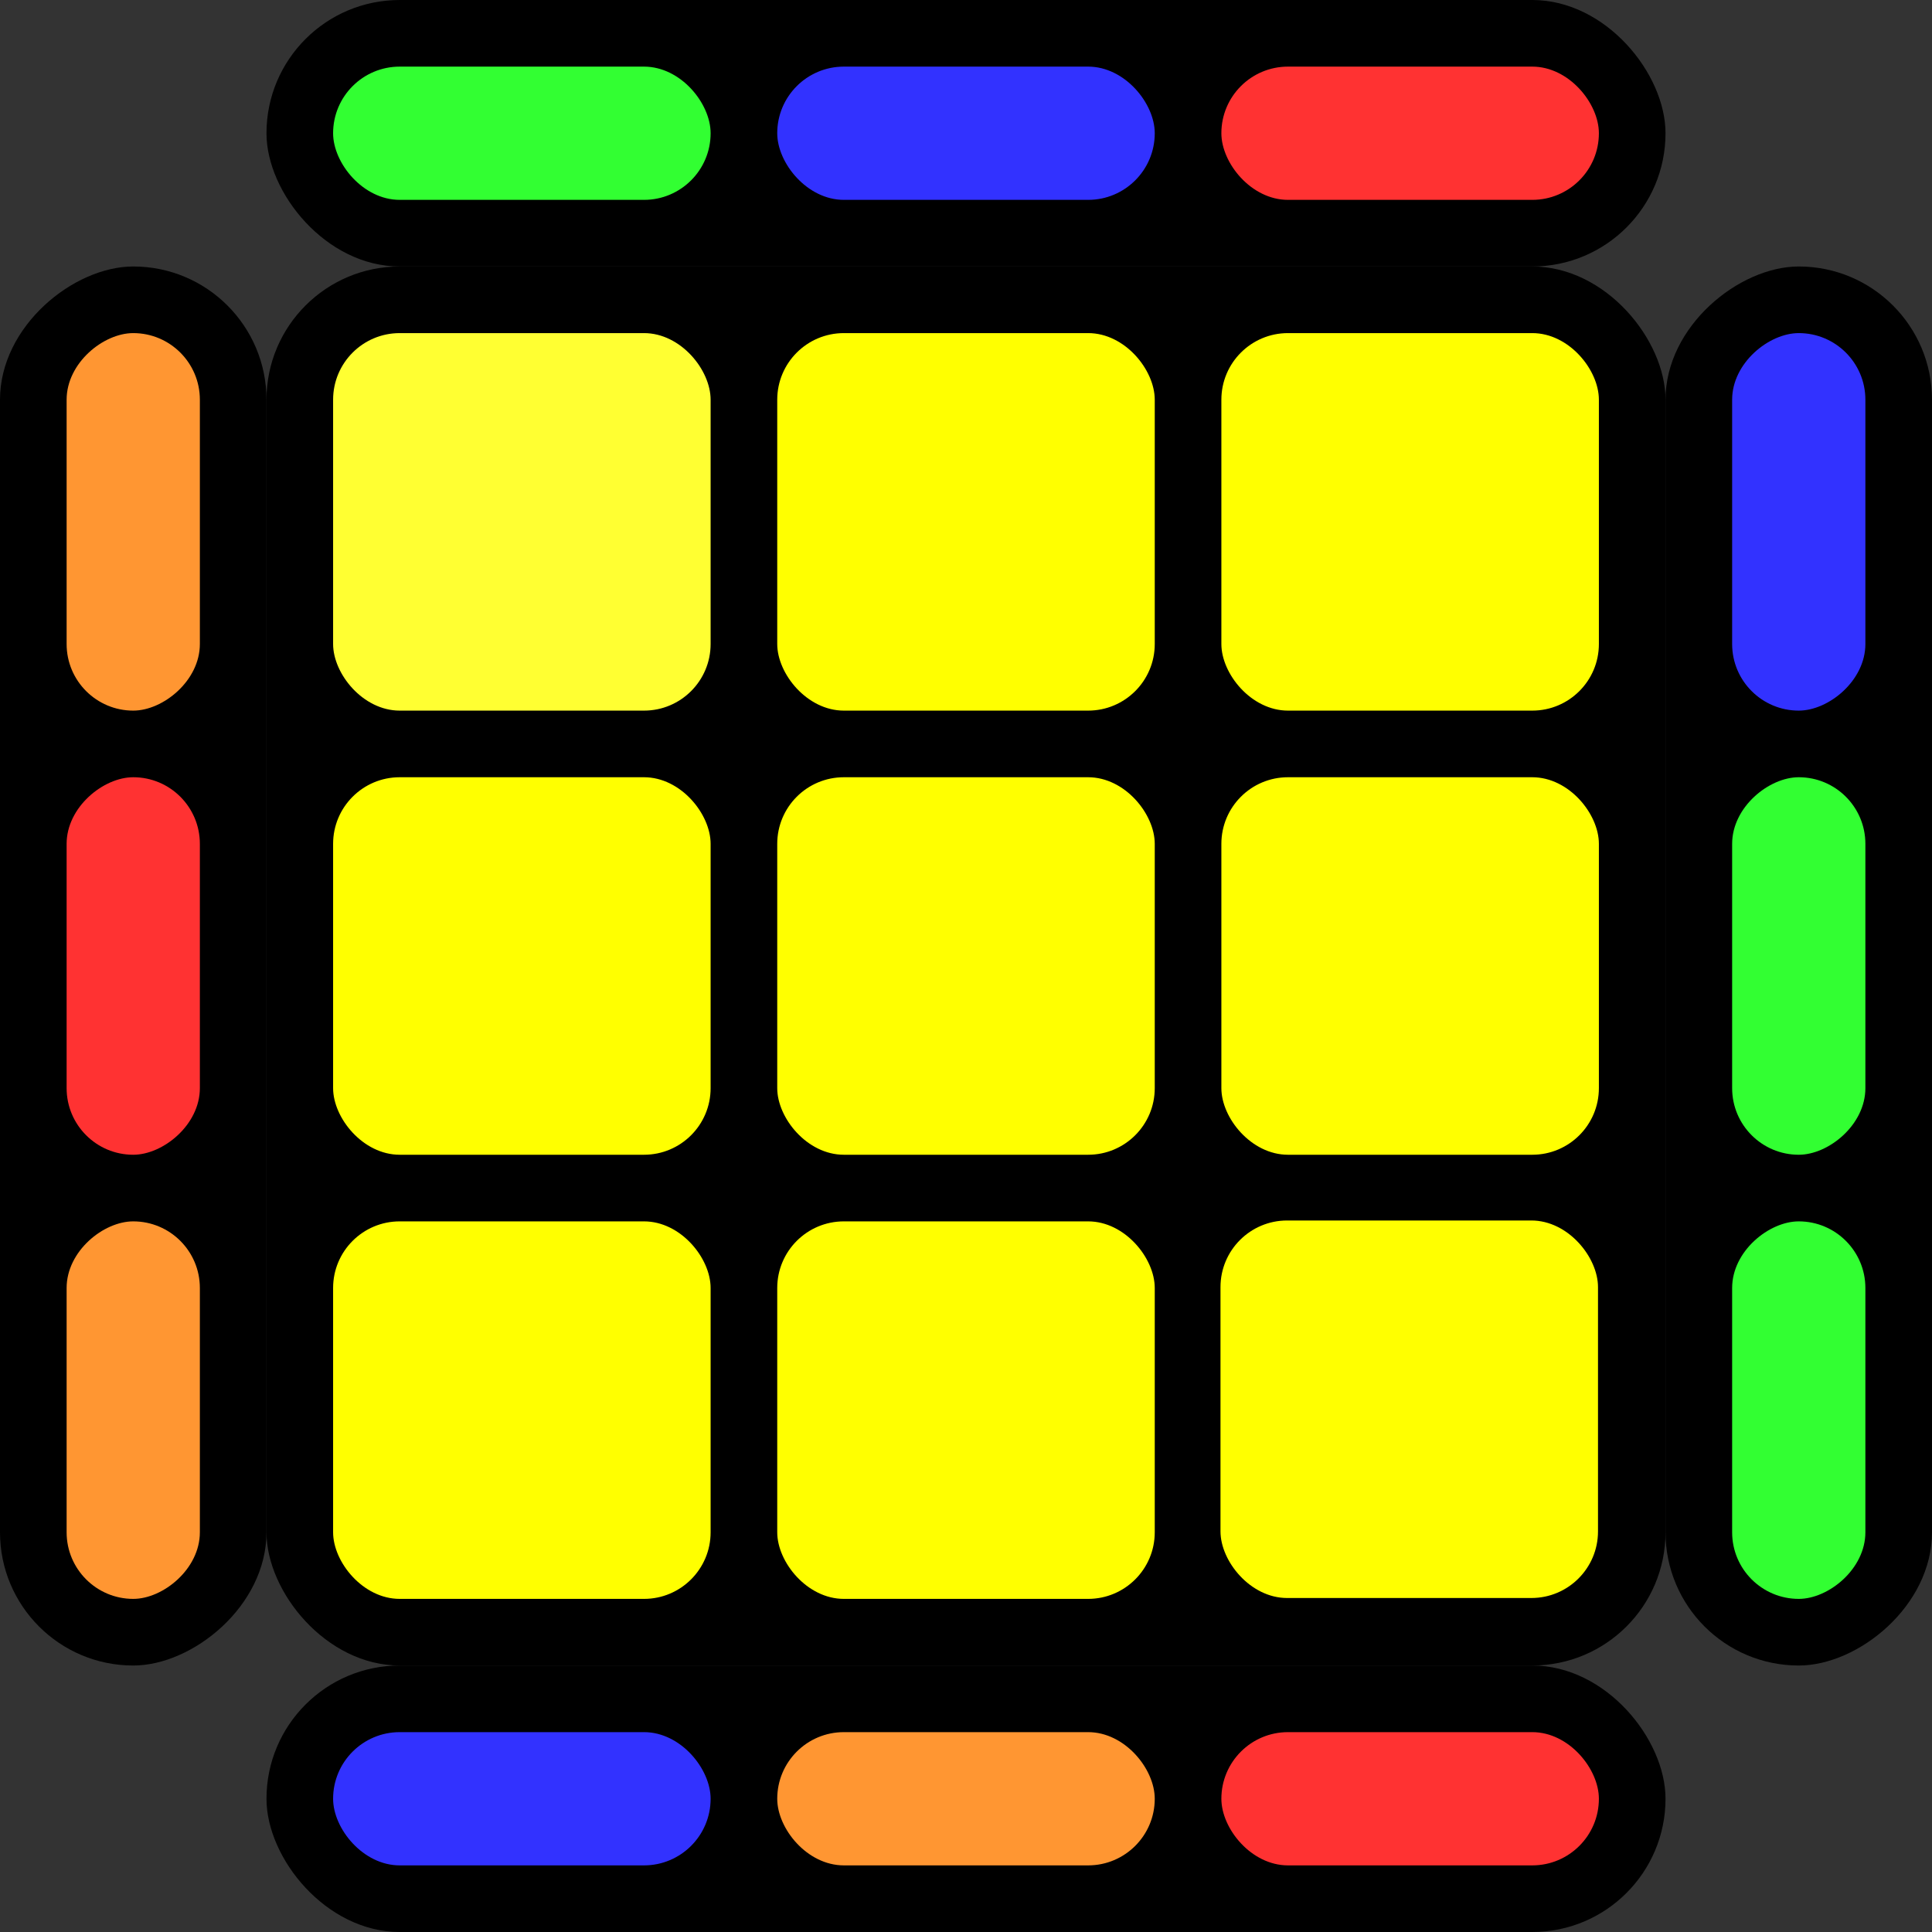<?xml version="1.0" encoding="UTF-8" standalone="no"?>
<svg
   xmlns:dc="http://purl.org/dc/elements/1.1/"
   xmlns:cc="http://creativecommons.org/ns#"
   xmlns:rdf="http://www.w3.org/1999/02/22-rdf-syntax-ns#"
   xmlns:svg="http://www.w3.org/2000/svg"
   xmlns="http://www.w3.org/2000/svg"
   xmlns:sodipodi="http://sodipodi.sourceforge.net/DTD/sodipodi-0.dtd"
   xmlns:inkscape="http://www.inkscape.org/namespaces/inkscape"
   width="145mm"
   height="145mm"
   viewBox="0 0 145 145"
   version="1.1"
   id="svg8"
   inkscape:version="1.0.2-2 (e86c870879, 2021-01-15)"
   sodipodi:docname="Gd.svg">
  <rect x="0" y="0" width="145" height="145" fill="#333333" stroke="none"/>
  <defs
     id="defs2" />
  <sodipodi:namedview
     id="base"
     pagecolor="#ffffff00"
     bordercolor="#666666"
     borderopacity="1.0"
     inkscape:pageopacity="0.0"
     inkscape:pageshadow="2"
     inkscape:zoom="1.060158"
     inkscape:cx="274.01575"
     inkscape:cy="274.01575"
     inkscape:document-units="mm"
     inkscape:current-layer="layer1"
     inkscape:document-rotation="0"
     showgrid="false"
     inkscape:snap-object-midpoints="true"
     inkscape:snap-intersection-paths="true"
     inkscape:snap-midpoints="true"
     inkscape:object-paths="false"
     inkscape:snap-smooth-nodes="true"
     inkscape:window-width="1173"
     inkscape:window-height="981"
     inkscape:window-x="737"
     inkscape:window-y="0"
     inkscape:window-maximized="0"
     fit-margin-top="0"
     fit-margin-left="0"
     fit-margin-right="0"
     fit-margin-bottom="0" />
  <g
     inkscape:label="Layer 1"
     inkscape:groupmode="layer"
     id="layer1"
     transform="translate(-12.274,-28.149)">
    <rect
       style="fill:#000000;fill-opacity:1;stroke:#000000;stroke-width:0;stroke-miterlimit:4;stroke-dasharray:none;stroke-opacity:1"
       id="rect1194"
       width="105"
       height="105"
       x="32.274"
       y="48.149"
       ry="10" />
    <path
       style="fill:none;stroke:#000000;stroke-width:0.265px;stroke-linecap:butt;stroke-linejoin:miter;stroke-opacity:1"
       d="M 101.44,117.315 H 34.774"
       id="path851" />
    <rect
       style="fill:#ffff32;fill-opacity:1;stroke:#000000;stroke-width:0;stroke-miterlimit:4;stroke-dasharray:none;stroke-opacity:1"
       id="rect1198"
       width="28.333"
       height="28.333"
       x="37.274"
       y="53.149"
       ry="5" />
    <rect
       style="fill:#ffff00;fill-opacity:1;stroke:#000000;stroke-width:0;stroke-miterlimit:4;stroke-dasharray:none;stroke-opacity:1"
       id="rect1198-9"
       width="28.333"
       height="28.333"
       x="70.607"
       y="53.149"
       ry="5" />
    <rect
       style="fill:#ffff00;fill-opacity:1;stroke:#000000;stroke-width:0;stroke-miterlimit:4;stroke-dasharray:none;stroke-opacity:1"
       id="rect1198-2"
       width="28.333"
       height="28.333"
       x="103.94"
       y="53.149"
       ry="5" />
    <rect
       style="fill:#ffff00;fill-opacity:1;stroke:#000000;stroke-width:0;stroke-miterlimit:4;stroke-dasharray:none;stroke-opacity:1"
       id="rect1198-5"
       width="28.333"
       height="28.333"
       x="37.274"
       y="86.482"
       ry="5" />
    <rect
       style="fill:#ffff00;fill-opacity:1;stroke:#000000;stroke-width:0;stroke-miterlimit:4;stroke-dasharray:none;stroke-opacity:1"
       id="rect1198-22"
       width="28.333"
       height="28.333"
       x="70.607"
       y="86.482"
       ry="5" />
    <rect
       style="fill:#ffff00;fill-opacity:1;stroke:#000000;stroke-width:0;stroke-miterlimit:4;stroke-dasharray:none;stroke-opacity:1"
       id="rect1198-7"
       width="28.333"
       height="28.333"
       x="103.94"
       y="86.482"
       ry="5" />
    <rect
       style="fill:#ffff00;fill-opacity:1;stroke:#000000;stroke-width:0;stroke-miterlimit:4;stroke-dasharray:none;stroke-opacity:1"
       id="rect1198-1"
       width="28.333"
       height="28.333"
       x="37.274"
       y="119.815"
       ry="5" />
    <rect
       style="fill:#ffff00;fill-opacity:1;stroke:#000000;stroke-width:0;stroke-miterlimit:4;stroke-dasharray:none;stroke-opacity:1"
       id="rect1198-17"
       width="28.333"
       height="28.333"
       x="70.607"
       y="119.815"
       ry="5" />
    <rect
       style="fill:#ffff00;fill-opacity:1;stroke:#000000;stroke-width:0;stroke-miterlimit:4;stroke-dasharray:none;stroke-opacity:1"
       id="rect1198-221"
       width="28.333"
       height="28.333"
       x="103.874"
       y="119.749"
       ry="5" />
    <rect
       style="fill:#000000;fill-opacity:1;stroke:#000000;stroke-width:0;stroke-miterlimit:4;stroke-dasharray:none;stroke-opacity:1"
       id="rect1370"
       width="105"
       height="20"
       x="32.274"
       y="28.149"
       ry="10" />
    <rect
       style="fill:#32ff32;fill-opacity:1;stroke:#000000;stroke-width:0;stroke-miterlimit:4;stroke-dasharray:none;stroke-opacity:1"
       id="rect1412"
       width="28.333"
       height="10"
       x="37.274"
       y="33.149"
       ry="5" />
    <rect
       style="fill:#3232ff;fill-opacity:1;stroke:#000000;stroke-width:0;stroke-miterlimit:4;stroke-dasharray:none;stroke-opacity:1"
       id="rect1412-7"
       width="28.333"
       height="10"
       x="70.607"
       y="33.149"
       ry="5" />
    <rect
       style="fill:#ff3232;fill-opacity:1;stroke:#000000;stroke-width:0;stroke-miterlimit:4;stroke-dasharray:none;stroke-opacity:1"
       id="rect1412-6"
       width="28.333"
       height="10"
       x="103.94"
       y="33.149"
       ry="5" />
    <rect
       style="fill:#000000;fill-opacity:1;stroke:#000000;stroke-width:0;stroke-miterlimit:4;stroke-dasharray:none;stroke-opacity:1"
       id="rect1370-8"
       width="105"
       height="20"
       x="32.274"
       y="153.149"
       ry="10" />
    <rect
       style="fill:#3232ff;fill-opacity:1;stroke:#000000;stroke-width:0;stroke-miterlimit:4;stroke-dasharray:none;stroke-opacity:1"
       id="rect1412-69"
       width="28.333"
       height="10"
       x="37.274"
       y="158.149"
       ry="5" />
    <rect
       style="fill:#ff9632;fill-opacity:1;stroke:#000000;stroke-width:0;stroke-miterlimit:4;stroke-dasharray:none;stroke-opacity:1"
       id="rect1412-7-5"
       width="28.333"
       height="10"
       x="70.607"
       y="158.149"
       ry="5" />
    <rect
       style="fill:#ff3232;fill-opacity:1;stroke:#000000;stroke-width:0;stroke-miterlimit:4;stroke-dasharray:none;stroke-opacity:1"
       id="rect1412-6-5"
       width="28.333"
       height="10"
       x="103.94"
       y="158.149"
       ry="5" />
    <rect
       style="fill:#000000;fill-opacity:1;stroke:#000000;stroke-width:0;stroke-miterlimit:4;stroke-dasharray:none;stroke-opacity:1"
       id="rect1370-80"
       width="105"
       height="20"
       x="48.149"
       y="-157.274"
       ry="10"
       transform="rotate(90)" />
    <rect
       style="fill:#3232ff;fill-opacity:1;stroke:#000000;stroke-width:0;stroke-miterlimit:4;stroke-dasharray:none;stroke-opacity:1"
       id="rect1412-1"
       width="28.333"
       height="10"
       x="53.149"
       y="-152.274"
       ry="5"
       transform="rotate(90)" />
    <rect
       style="fill:#32ff32;fill-opacity:1;stroke:#000000;stroke-width:0;stroke-miterlimit:4;stroke-dasharray:none;stroke-opacity:1"
       id="rect1412-7-9"
       width="28.333"
       height="10"
       x="86.482"
       y="-152.274"
       ry="5"
       transform="rotate(90)" />
    <rect
       style="fill:#32ff32;fill-opacity:1;stroke:#000000;stroke-width:0;stroke-miterlimit:4;stroke-dasharray:none;stroke-opacity:1"
       id="rect1412-6-55"
       width="28.333"
       height="10"
       x="119.815"
       y="-152.274"
       ry="5"
       transform="rotate(90)" />
    <rect
       style="fill:#000000;fill-opacity:1;stroke:#000000;stroke-width:0;stroke-miterlimit:4;stroke-dasharray:none;stroke-opacity:1"
       id="rect1370-80-0"
       width="105"
       height="20"
       x="48.149"
       y="-32.274"
       ry="10"
       transform="rotate(90)" />
    <rect
       style="fill:#ff9632;fill-opacity:1;stroke:#000000;stroke-width:0;stroke-miterlimit:4;stroke-dasharray:none;stroke-opacity:1"
       id="rect1412-1-7"
       width="28.333"
       height="10"
       x="53.149"
       y="-27.274"
       ry="5"
       transform="rotate(90)" />
    <rect
       style="fill:#ff3232;fill-opacity:1;stroke:#000000;stroke-width:0;stroke-miterlimit:4;stroke-dasharray:none;stroke-opacity:1"
       id="rect1412-7-9-4"
       width="28.333"
       height="10"
       x="86.482"
       y="-27.274"
       ry="5"
       transform="rotate(90)" />
    <rect
       style="fill:#ff9632;fill-opacity:1;stroke:#000000;stroke-width:0;stroke-miterlimit:4;stroke-dasharray:none;stroke-opacity:1"
       id="rect1412-6-55-3"
       width="28.333"
       height="10"
       x="119.815"
       y="-27.274"
       ry="5"
       transform="rotate(90)" />
  </g>
</svg>
